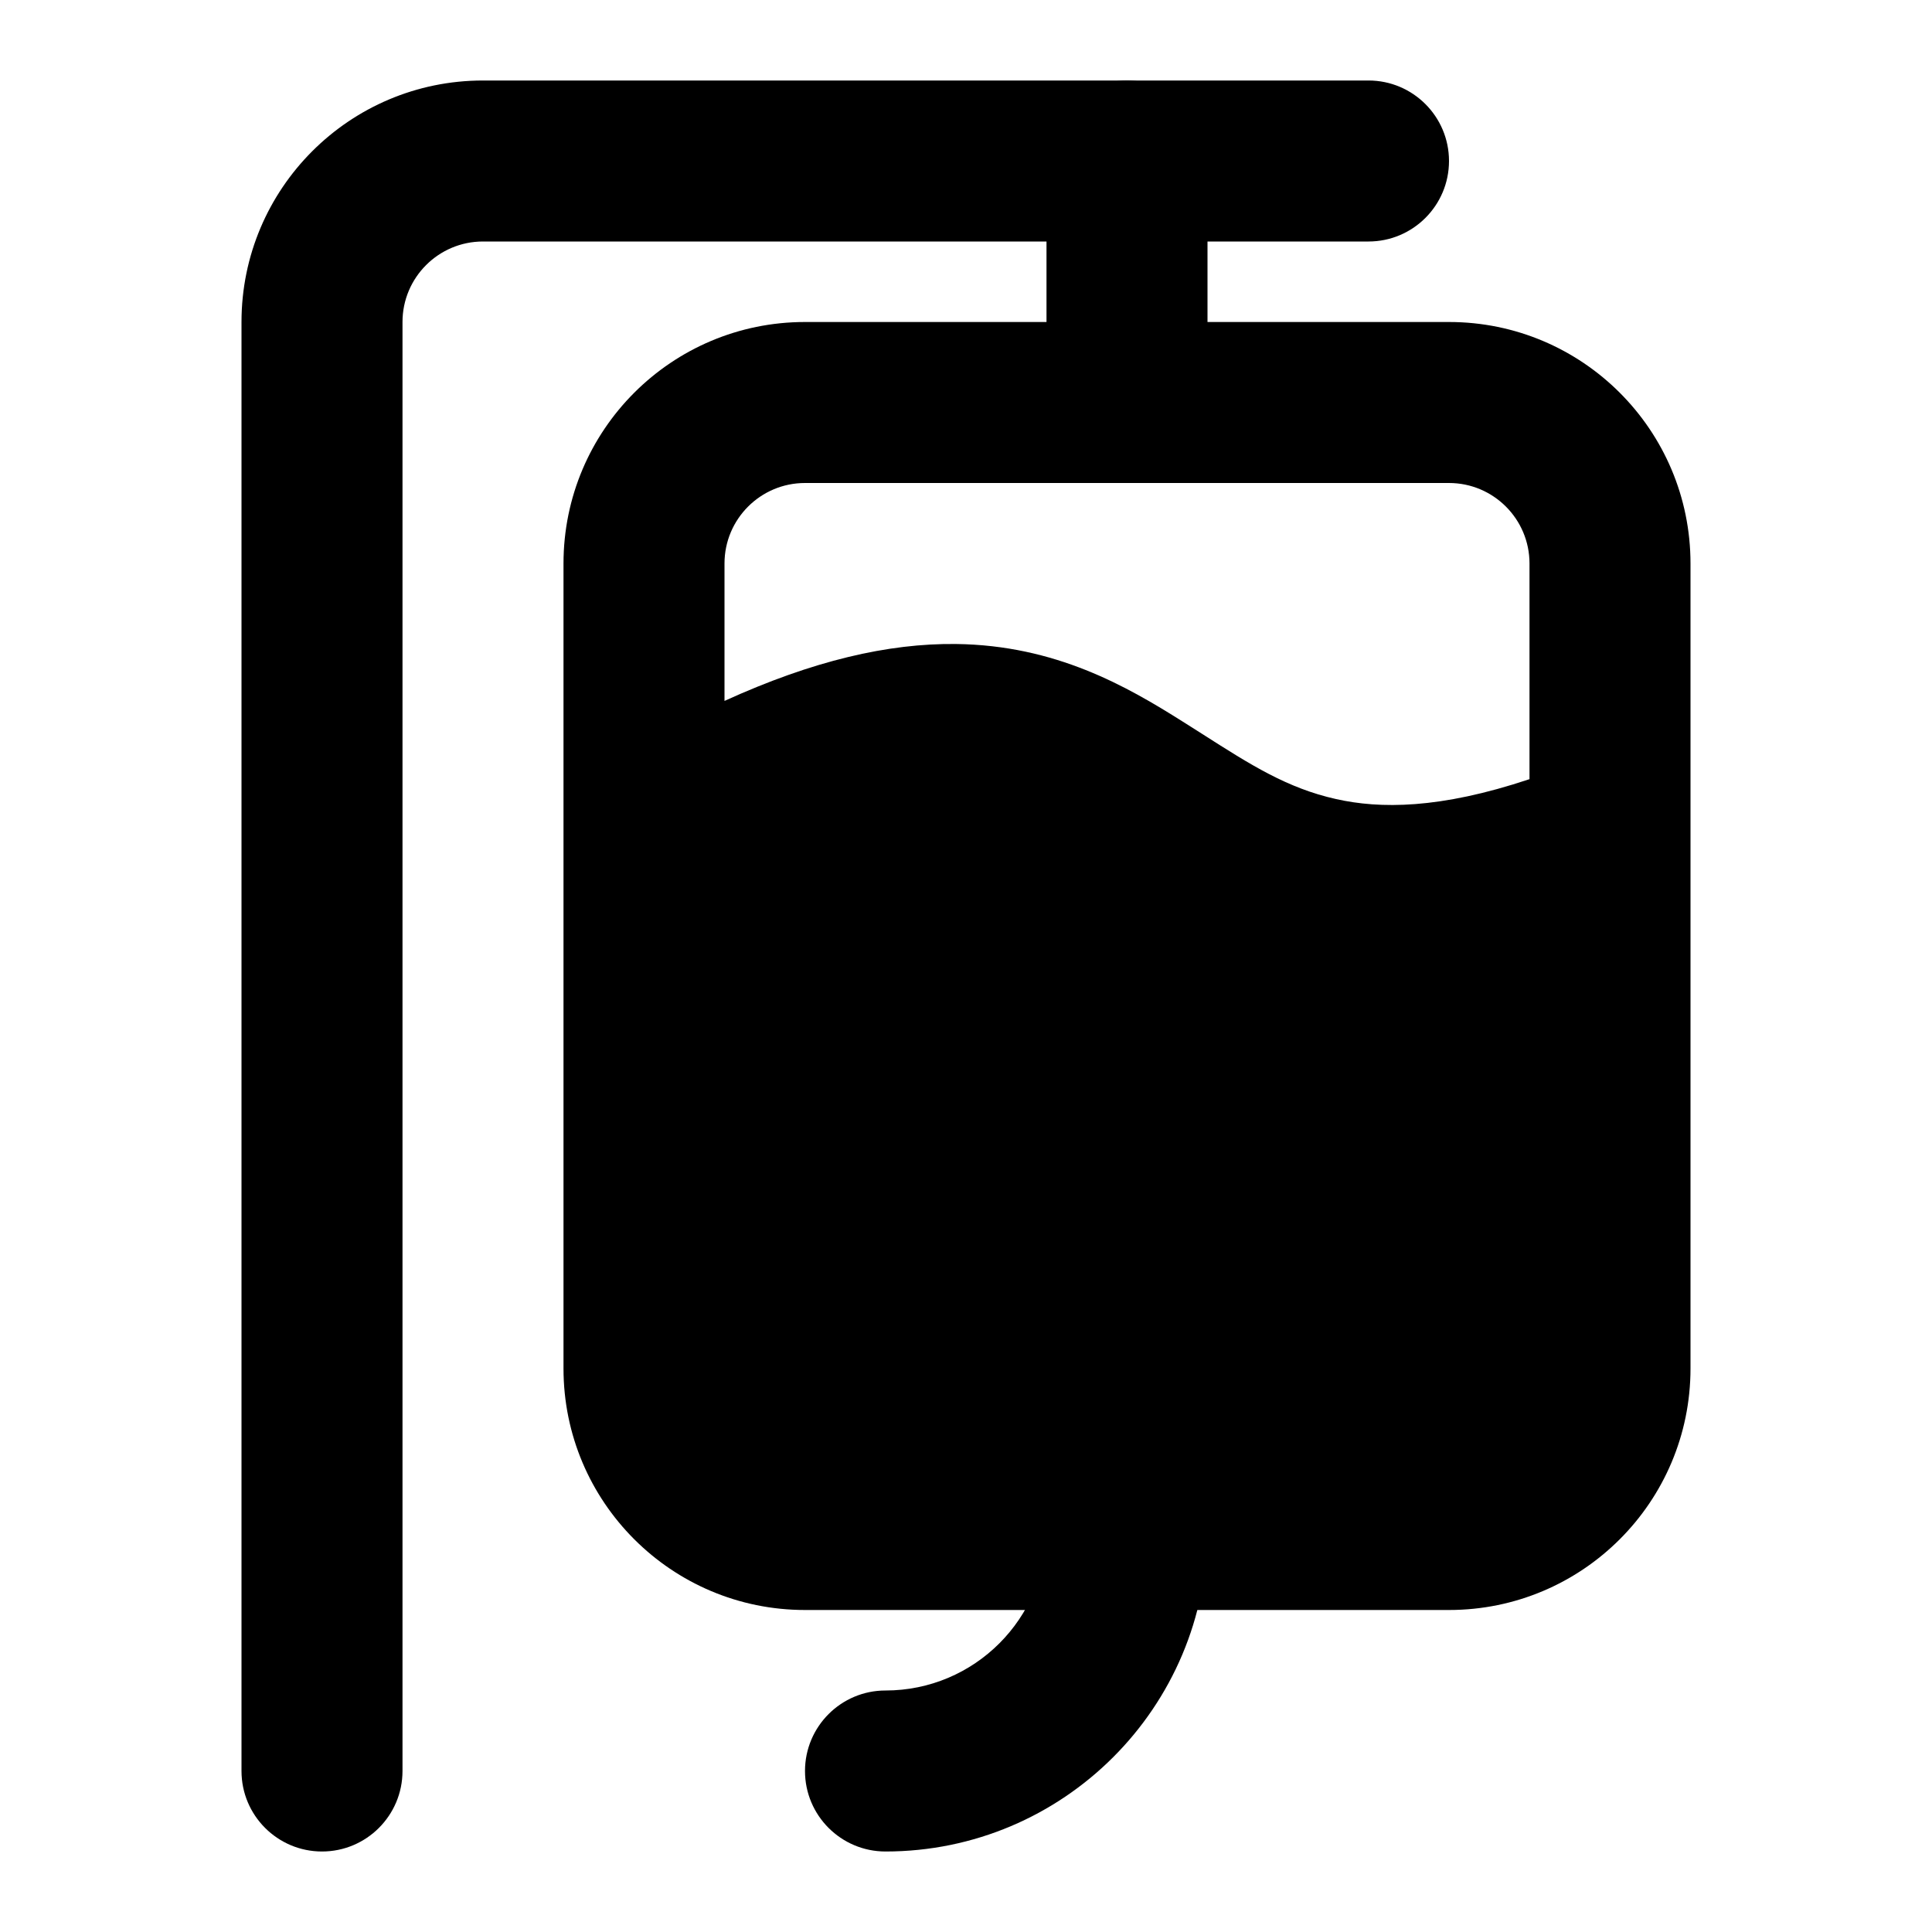 <svg width="24" height="24" viewBox="0 0 24 24" xmlns="http://www.w3.org/2000/svg">
    <path fill-rule="evenodd" clip-rule="evenodd" d="M14 1C14.552 1 15 1.448 15 2V5C15 5.552 14.552 6 14 6C13.448 6 13 5.552 13 5V2C13 1.448 13.448 1 14 1Z"/>
    <path fill-rule="evenodd" clip-rule="evenodd" d="M3 4C3 2.343 4.343 1 6 1H17C17.552 1 18 1.448 18 2C18 2.552 17.552 3 17 3H6C5.448 3 5 3.448 5 4V22C5 22.552 4.552 23 4 23C3.448 23 3 22.552 3 22V4Z"/>
    <path fill-rule="evenodd" clip-rule="evenodd" d="M7 7C7 5.343 8.343 4 10 4L18 4C19.657 4 21 5.343 21 7V10.349C21 10.364 21 10.38 21 10.395V17C21 18.657 19.657 20 18 20H10C8.343 20 7 18.657 7 17V10.39C7 10.379 7 10.367 7 10.356V7ZM19 9.679C17.881 10.053 17.139 10.048 16.596 9.926C15.991 9.791 15.538 9.503 14.934 9.117C14.857 9.068 14.777 9.017 14.694 8.965C13.992 8.522 13.111 8.016 11.877 8C11.033 7.99 10.098 8.207 9 8.707V7C9 6.448 9.448 6 10 6L18 6C18.552 6 19 6.448 19 7V9.679Z"/>
    <path fill-rule="evenodd" clip-rule="evenodd" d="M14 18C14.552 18 15 18.448 15 19C15 21.209 13.209 23 11 23C10.448 23 10 22.552 10 22C10 21.448 10.448 21 11 21C12.105 21 13 20.105 13 19C13 18.448 13.448 18 14 18Z"/>
</svg>
